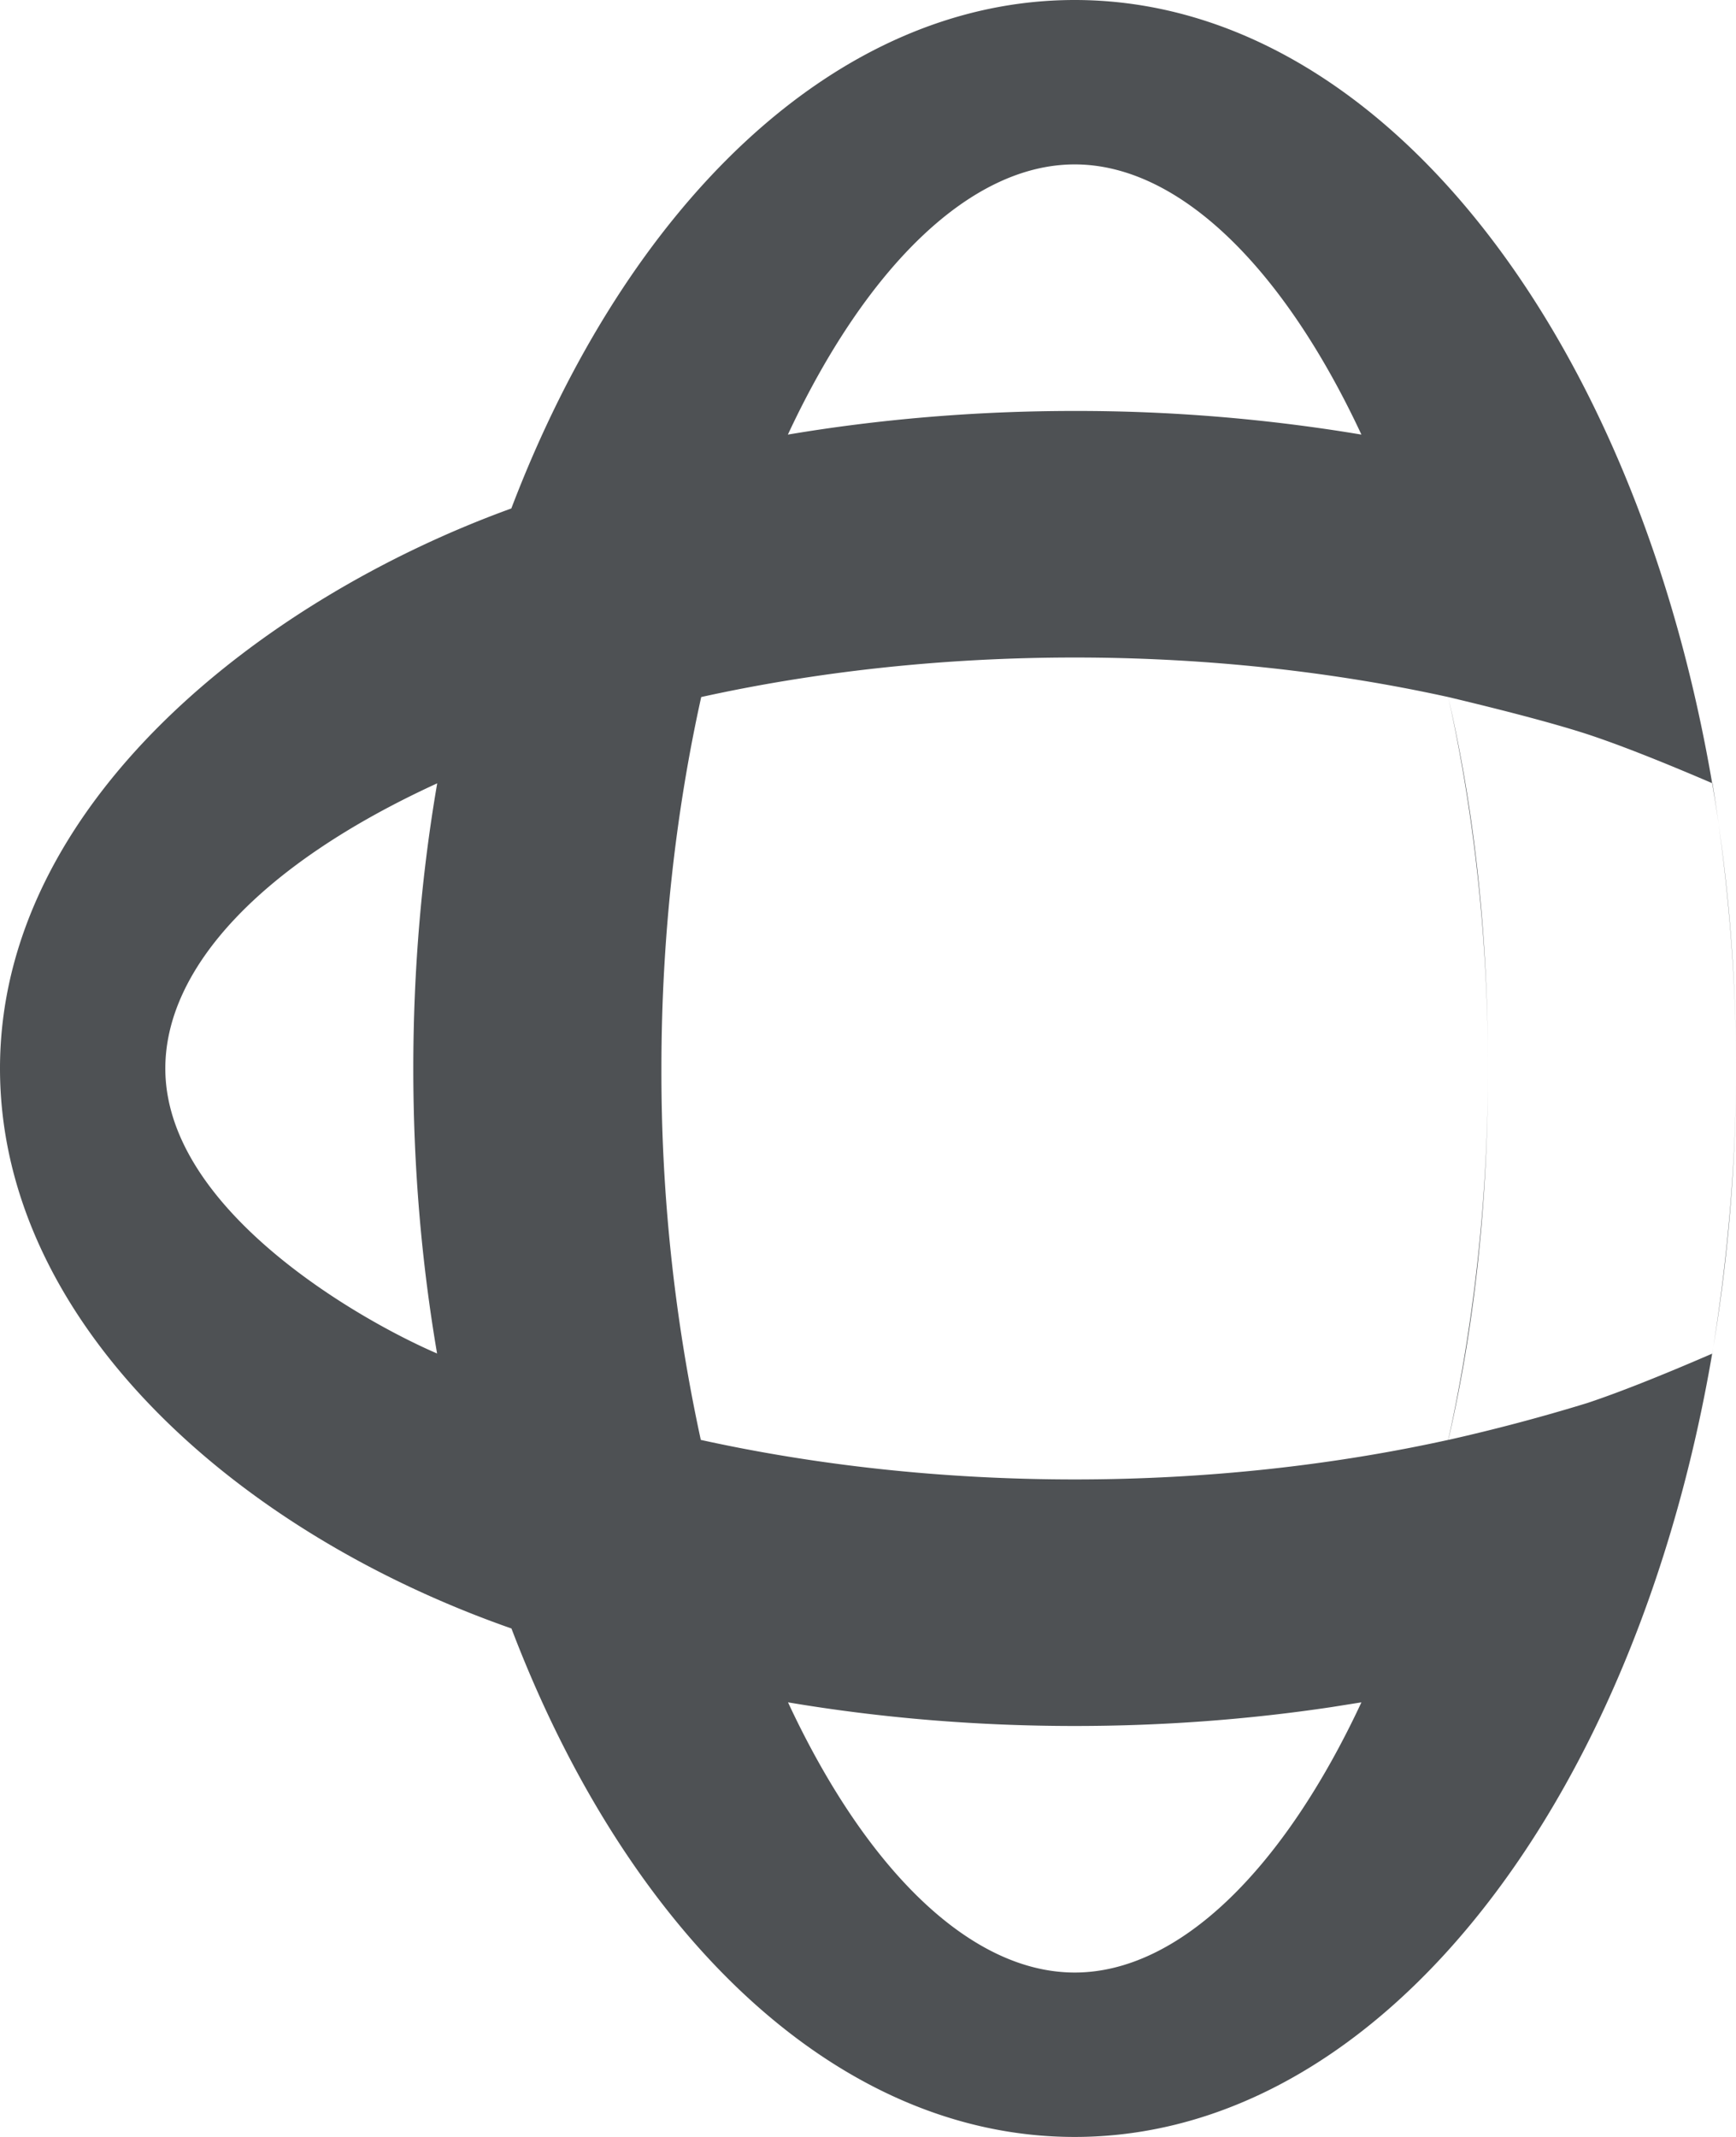 <svg width="13" height="16" viewBox="0 0 13 16" xmlns="http://www.w3.org/2000/svg">
    <path d="M8.048 16C10.783 16 13 12.418 13 8s-2.217-8-4.952-8C6.264 0 4.7 1.523 3.829 3.807 1.971 4.48 0 6.012 0 8h1.238c0-.752.716-1.53 2.036-2.135-.117.68-.179 1.396-.179 2.135 0 .739.062 1.455.178 2.134C2.692 9.884 1.238 9.057 1.238 8H0c0 1.868 1.722 3.455 3.83 4.193C4.7 14.477 6.263 16 8.047 16zm2.147-3.254c-.583 1.249-1.365 2.023-2.147 2.023-.783 0-1.565-.774-2.147-2.023.682.115 1.403.177 2.147.177.662 0 1.305-.049 1.92-.141zM8.048 4.923c.996 0 1.943.108 2.797.296.189.848.298 1.79.298 2.781 0 .991-.11 1.933-.298 2.781-.854.188-1.8.296-2.797.296-.998 0-1.946-.108-2.8-.296A12.97 12.97 0 0 1 4.953 8c0-.991.11-1.933.298-2.781.852-.188 1.8-.296 2.798-.296zm0-3.692c.782 0 1.564.774 2.147 2.023a12.928 12.928 0 0 0-2.147-.177c-.744 0-1.465.062-2.148.177.583-1.249 1.365-2.023 2.148-2.023zm2.797 3.988c.466.111.813.204 1.041.278.228.075.54.197.938.368C12.941 6.591 13 7.303 13 8c0 .697-.06 1.409-.178 2.135-.395.171-.707.294-.936.37a13.99 13.99 0 0 1-1.04.276c.197-.857.297-1.784.297-2.78 0-.998-.1-1.925-.298-2.782z" fill="#4E5154" fill-rule="evenodd"/>
</svg>
